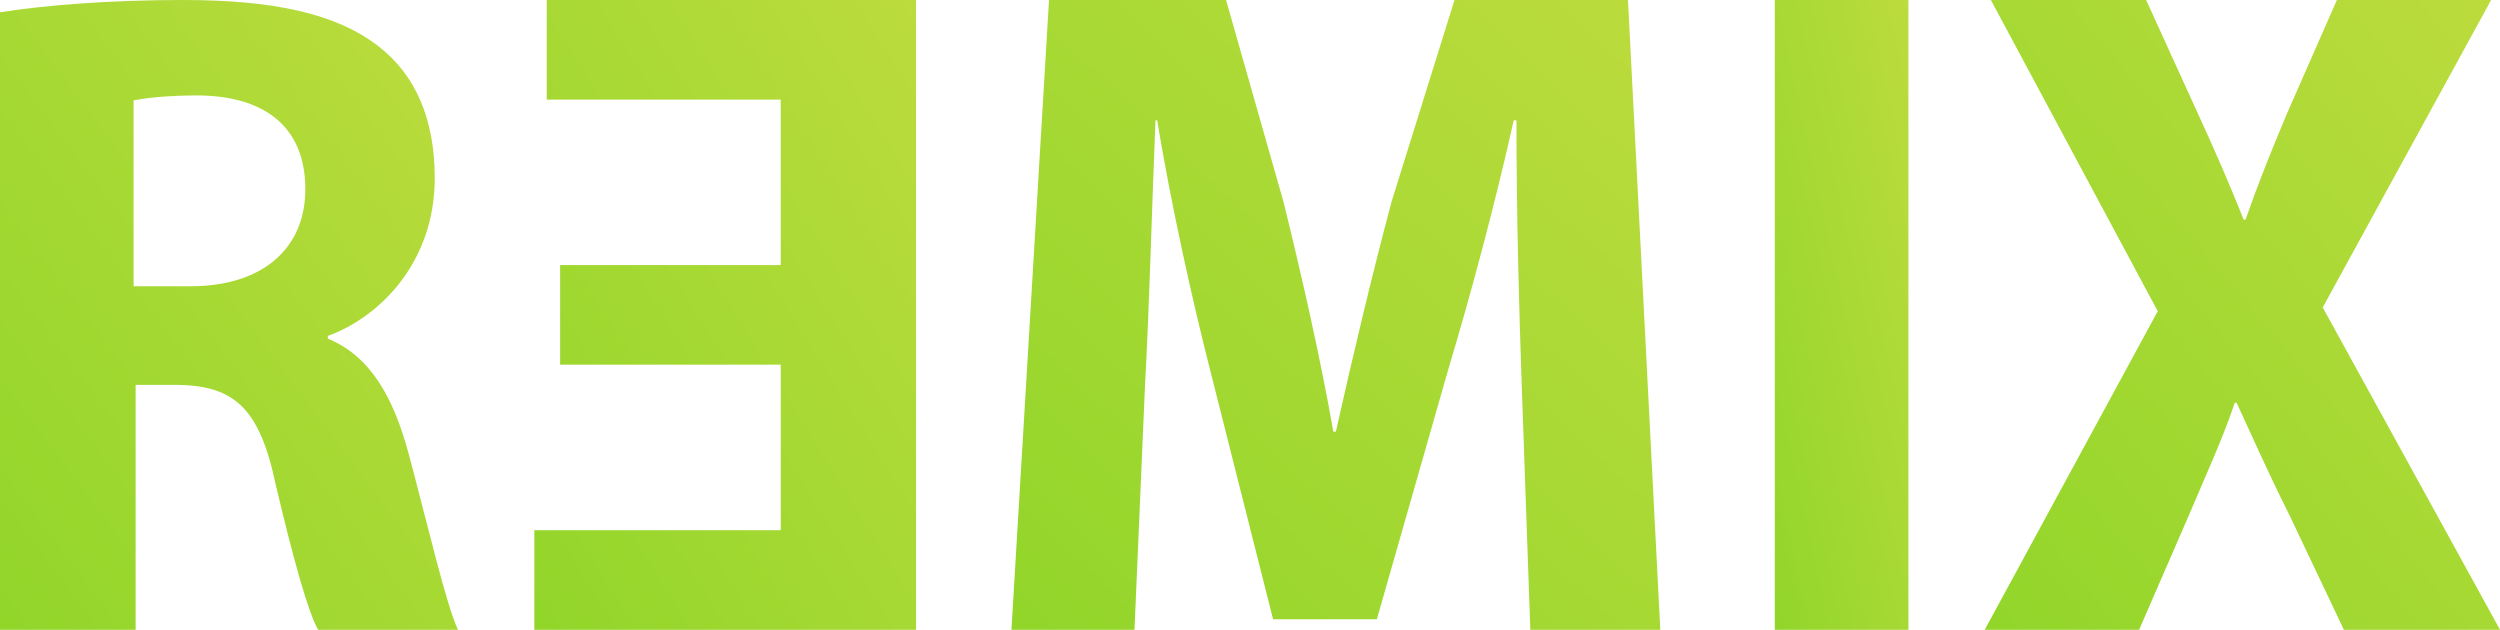<?xml version="1.0" encoding="UTF-8" standalone="no"?>
<svg width="131px" height="33px" viewBox="0 0 131 33" version="1.1" xmlns="http://www.w3.org/2000/svg" xmlns:xlink="http://www.w3.org/1999/xlink" xmlns:sketch="http://www.bohemiancoding.com/sketch/ns">
    <title>Untitled 10</title>
    <description>Created with Sketch (http://www.bohemiancoding.com/sketch)</description>
    <defs>
        <linearGradient x1="50%" y1="242.921%" x2="353.955%" y2="-70.49%" id="linearGradient-1">
            <stop stop-color="#7ED321" offset="0%"></stop>
            <stop stop-color="#FFE55B" offset="100%"></stop>
        </linearGradient>
    </defs>
    <g id="Page-1" stroke="none" stroke-width="1" fill="none" fill-rule="evenodd" sketch:type="MSPage">
        <g id="Group" sketch:type="MSLayerGroup" fill="url(#linearGradient-1)">
            <path d="M7,5.258 C7.546,5.157 8.591,5 10.427,5 C13.91,5.046 16,6.676 16,9.917 C16,13.011 13.769,15 9.984,15 L7,15 L7,5.258 L7,5.258 Z M0,33 L7.107,33 L7.107,20.166 L9.285,20.166 C12.224,20.21 13.595,21.322 14.447,25.391 C15.397,29.415 16.149,32.077 16.669,33 L24,33 C23.391,31.736 22.405,27.479 21.419,23.795 C20.612,20.793 19.394,18.651 17.18,17.746 L17.18,17.602 C19.913,16.608 22.781,13.731 22.781,9.339 C22.781,6.184 21.742,3.917 19.86,2.447 C17.61,0.69 14.303,0 9.571,0 C5.736,0 2.303,0.278 0,0.645 L0,33 L0,33 Z" id="Fill-7" sketch:type="MSShapeGroup"></path>
            <path d="M29.351,13.89 L40.91,13.89 L40.91,5.219 L28.649,5.219 L28.649,0 L48,0 L48,33 L28,33 L28,27.781 L40.91,27.781 L40.91,19.11 L29.351,19.11 L29.351,13.89" id="Fill-8" sketch:type="MSShapeGroup"></path>
            <path d="M80.189,33 L87,33 L85.306,0 L76.216,0 L72.926,10.541 C71.924,14.283 70.869,18.726 70,22.621 L69.867,22.621 C69.175,18.681 68.218,14.49 67.26,10.595 L64.245,0 L54.969,0 L53,33 L59.447,33 L59.997,20.228 C60.227,16.037 60.36,10.847 60.547,6.305 L60.635,6.305 C61.363,10.694 62.418,15.488 63.42,19.428 L66.71,32.451 L72.146,32.451 L75.897,19.329 C77.086,15.38 78.363,10.595 79.32,6.305 L79.462,6.305 C79.462,11.189 79.595,16.082 79.737,20.129 L80.189,33" id="Fill-9" sketch:type="MSShapeGroup"></path>
            <path d="M93,0 L100,0 L100,33 L93,33 L93,0 Z" id="Fill-10" sketch:type="MSShapeGroup"></path>
            <path d="M131,33 L121.711,16.11 L130.535,0 L122.453,0 L119.804,6.027 C119.008,7.934 118.408,9.403 117.666,11.507 L117.567,11.507 C116.824,9.645 116.126,8.033 115.205,6.027 L112.457,0 L104.322,0 L113.066,16.307 L104,33 L112.09,33 L114.685,27.027 C115.661,24.725 116.457,23.015 117.102,21.107 L117.2,21.107 C118.086,23.015 118.829,24.725 119.983,27.027 L122.82,33 L131,33" id="Fill-11" sketch:type="MSShapeGroup"></path>
        </g>
    </g>
</svg>